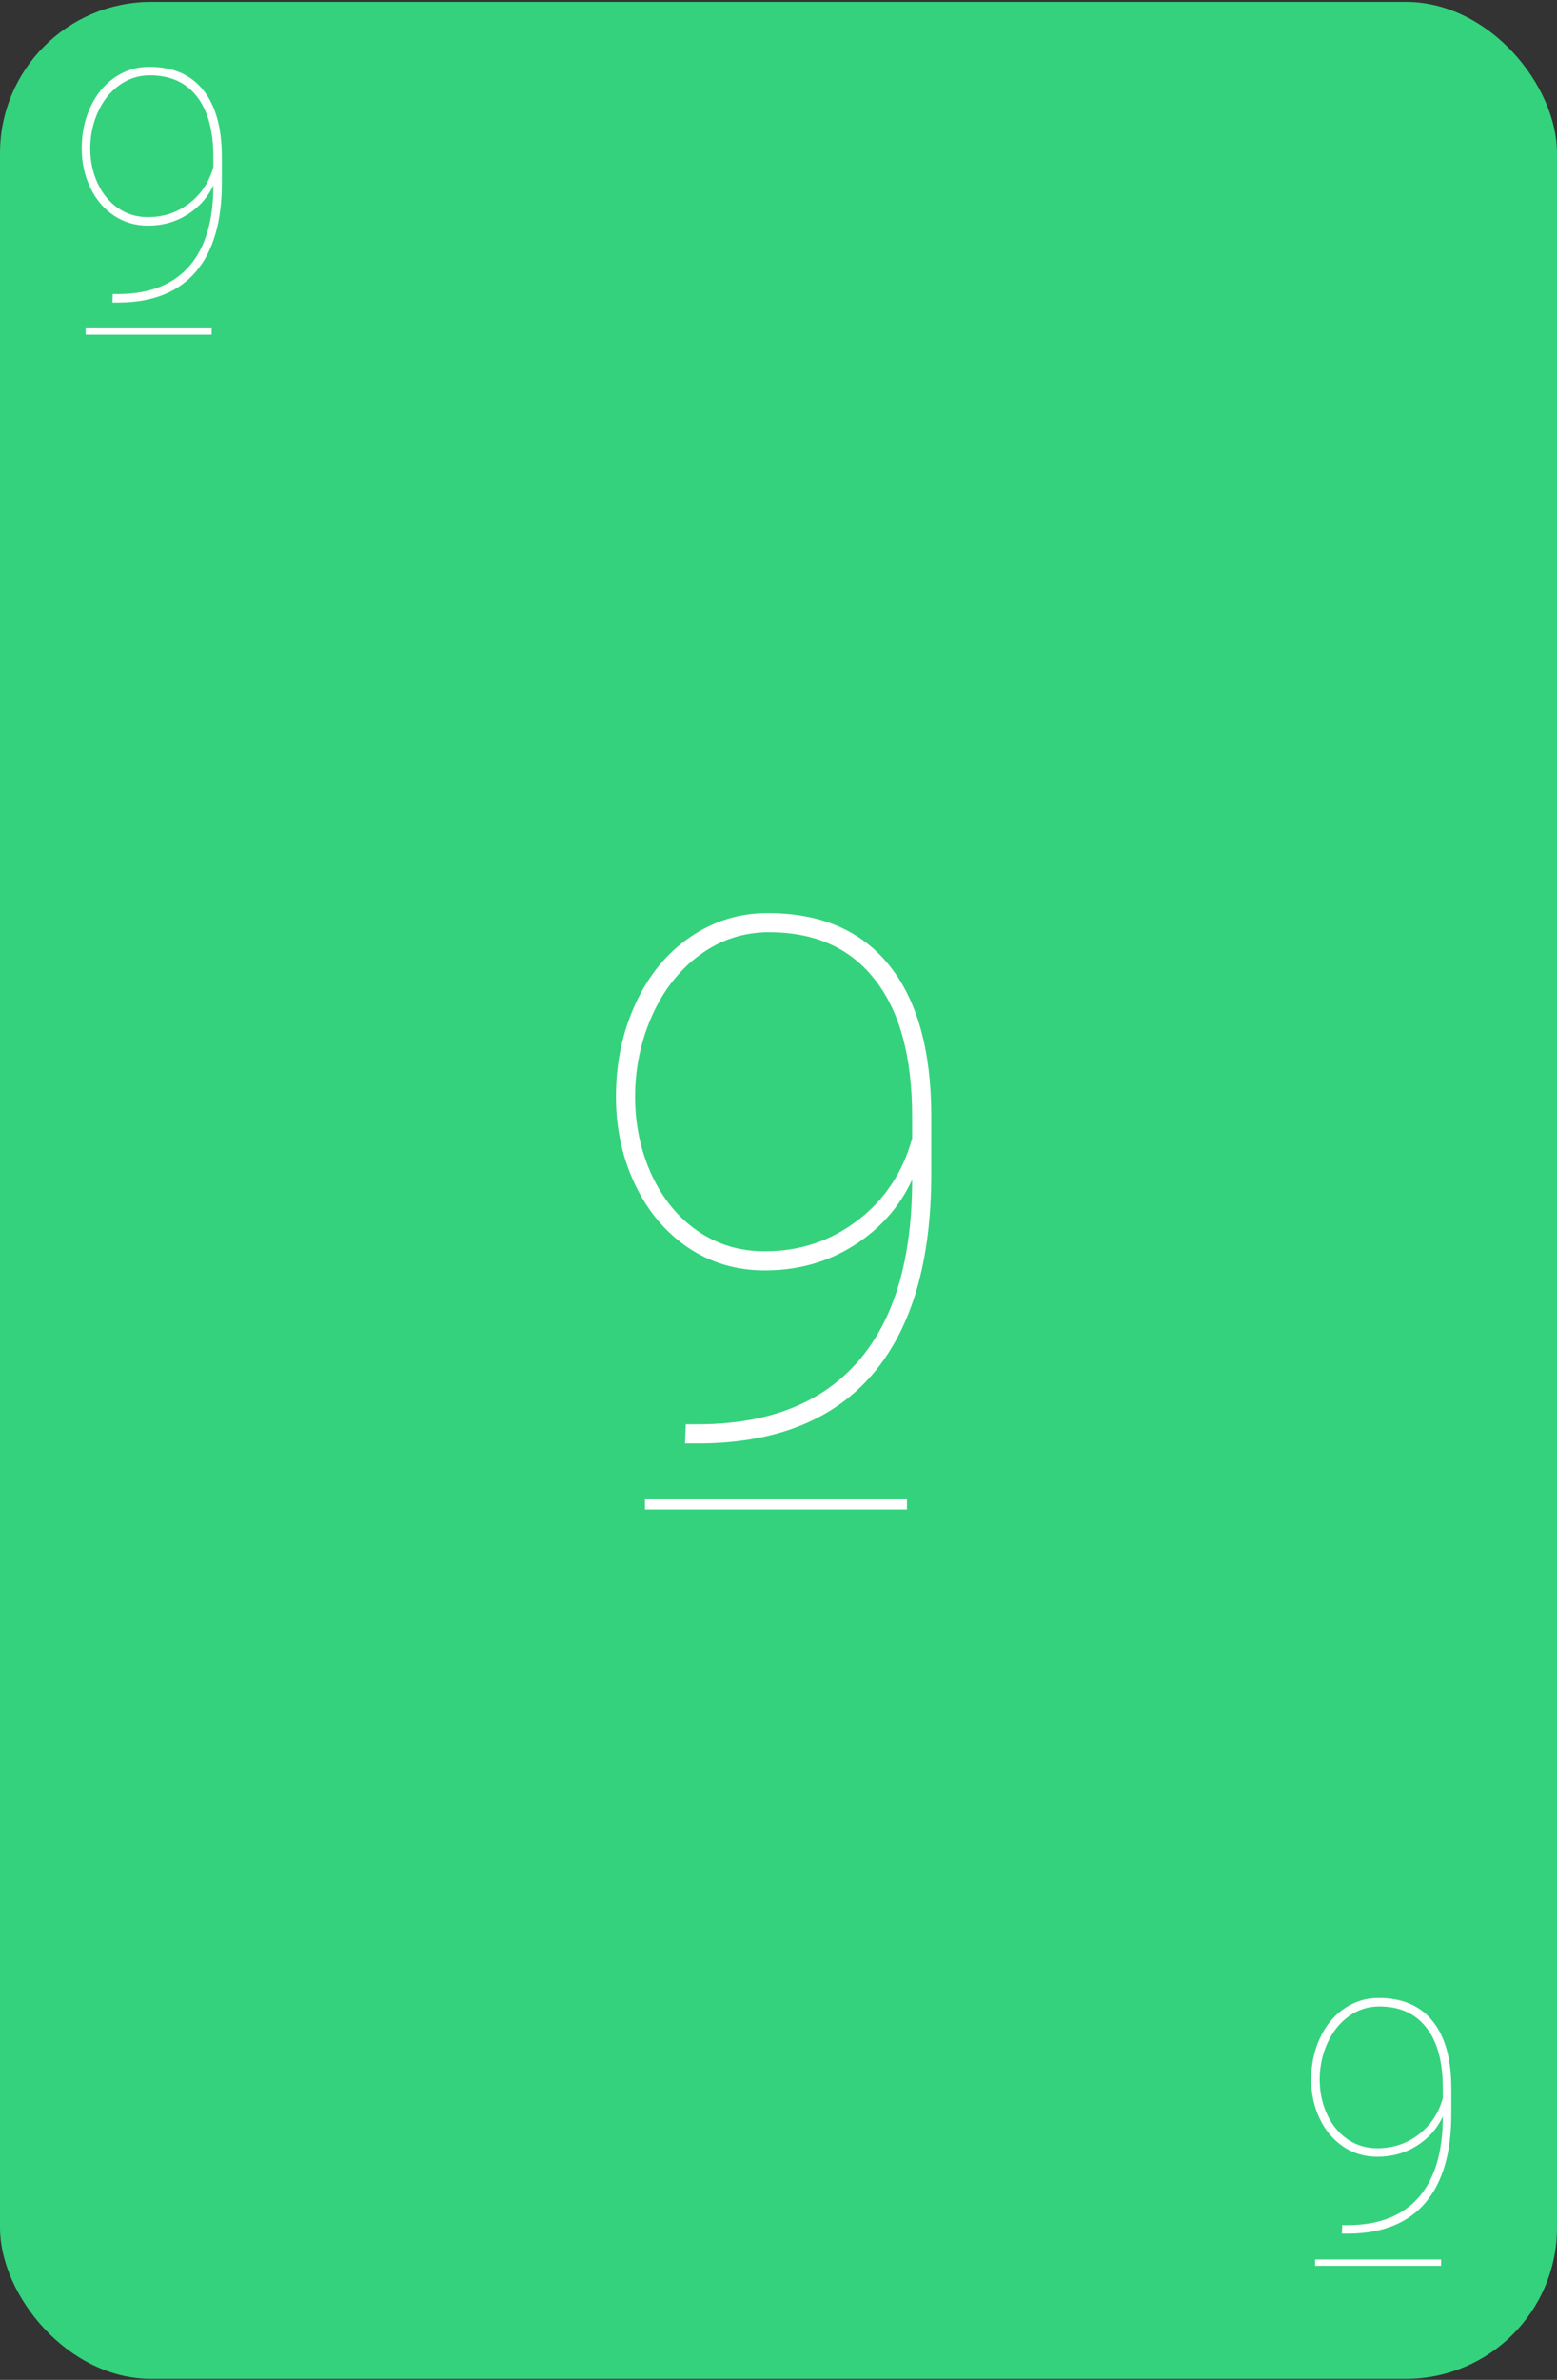 <svg width="309" height="472" viewBox="0 0 309 472" fill="none" xmlns="http://www.w3.org/2000/svg">
<rect x="0" y="0" width="309" height="472" fill="#333333" stroke="none"/>
<rect y="0.378" width="309" height="471.422" rx="30" fill="#34D27D"/>
<path d="M181.023 233.966C178.539 239.356 174.672 243.716 169.422 247.044C164.219 250.325 158.336 251.966 151.773 251.966C146.148 251.966 141.086 250.466 136.586 247.466C132.086 244.419 128.57 240.247 126.039 234.95C123.508 229.653 122.242 223.841 122.242 217.513C122.242 210.81 123.531 204.669 126.109 199.091C128.688 193.466 132.297 189.06 136.938 185.872C141.578 182.685 146.711 181.091 152.336 181.091C162.883 181.091 170.922 184.536 176.453 191.427C181.984 198.271 184.773 208.161 184.82 221.099V232.841C184.82 250.138 180.977 263.333 173.289 272.427C165.602 281.474 154.281 286.091 139.328 286.278H135.953L136.094 282.481H139.117C152.805 282.341 163.211 278.169 170.336 269.966C177.461 261.763 181.023 249.763 181.023 233.966ZM151.773 248.169C158.711 248.169 164.852 246.13 170.195 242.052C175.539 237.974 179.148 232.56 181.023 225.81V221.45C181.023 209.591 178.562 200.544 173.641 194.31C168.766 188.028 161.758 184.888 152.617 184.888C147.602 184.888 143.055 186.364 138.977 189.317C134.898 192.271 131.711 196.302 129.414 201.411C127.164 206.474 126.039 211.841 126.039 217.513C126.039 223.091 127.141 228.271 129.344 233.052C131.547 237.786 134.594 241.489 138.484 244.161C142.375 246.833 146.805 248.169 151.773 248.169Z" fill="white"/>
<line x1="128" y1="298.378" x2="180" y2="298.378" stroke="white" stroke-width="2"/>
<path d="M42.343 36.753C41.239 39.149 39.52 41.087 37.187 42.566C34.874 44.024 32.26 44.753 29.343 44.753C26.843 44.753 24.593 44.087 22.593 42.753C20.593 41.399 19.031 39.545 17.906 37.191C16.781 34.837 16.218 32.253 16.218 29.441C16.218 26.462 16.791 23.733 17.937 21.253C19.083 18.753 20.687 16.795 22.75 15.378C24.812 13.962 27.093 13.253 29.593 13.253C34.281 13.253 37.854 14.785 40.312 17.847C42.77 20.889 44.01 25.285 44.031 31.035V36.253C44.031 43.941 42.322 49.806 38.906 53.847C35.489 57.868 30.458 59.92 23.812 60.003H22.312L22.375 58.316H23.718C29.802 58.253 34.427 56.399 37.593 52.753C40.76 49.108 42.343 43.774 42.343 36.753ZM29.343 43.066C32.427 43.066 35.156 42.16 37.531 40.347C39.906 38.535 41.51 36.128 42.343 33.128V31.191C42.343 25.92 41.249 21.899 39.062 19.128C36.895 16.337 33.781 14.941 29.718 14.941C27.489 14.941 25.468 15.597 23.656 16.91C21.843 18.222 20.427 20.014 19.406 22.285C18.406 24.535 17.906 26.92 17.906 29.441C17.906 31.92 18.395 34.222 19.375 36.347C20.354 38.451 21.708 40.097 23.437 41.285C25.166 42.472 27.135 43.066 29.343 43.066Z" fill="white"/>
<line x1="17" y1="65.753" x2="42" y2="65.753" stroke="white" stroke-width="1.25"/>
<path d="M286.344 419.753C285.24 422.149 283.521 424.087 281.188 425.566C278.875 427.024 276.26 427.753 273.344 427.753C270.844 427.753 268.594 427.087 266.594 425.753C264.594 424.399 263.031 422.545 261.906 420.191C260.781 417.837 260.219 415.253 260.219 412.441C260.219 409.462 260.792 406.733 261.938 404.253C263.083 401.753 264.688 399.795 266.75 398.378C268.812 396.962 271.094 396.253 273.594 396.253C278.281 396.253 281.854 397.785 284.312 400.847C286.771 403.889 288.01 408.285 288.031 414.035V419.253C288.031 426.941 286.323 432.806 282.906 436.847C279.49 440.868 274.458 442.92 267.812 443.003H266.312L266.375 441.316H267.719C273.802 441.253 278.427 439.399 281.594 435.753C284.76 432.108 286.344 426.774 286.344 419.753ZM273.344 426.066C276.427 426.066 279.156 425.16 281.531 423.347C283.906 421.535 285.51 419.128 286.344 416.128V414.191C286.344 408.92 285.25 404.899 283.062 402.128C280.896 399.337 277.781 397.941 273.719 397.941C271.49 397.941 269.469 398.597 267.656 399.91C265.844 401.222 264.427 403.014 263.406 405.285C262.406 407.535 261.906 409.92 261.906 412.441C261.906 414.92 262.396 417.222 263.375 419.347C264.354 421.451 265.708 423.097 267.438 424.285C269.167 425.472 271.135 426.066 273.344 426.066Z" fill="white"/>
<line x1="261" y1="448.753" x2="286" y2="448.753" stroke="white" stroke-width="1.25"/>
</svg>
